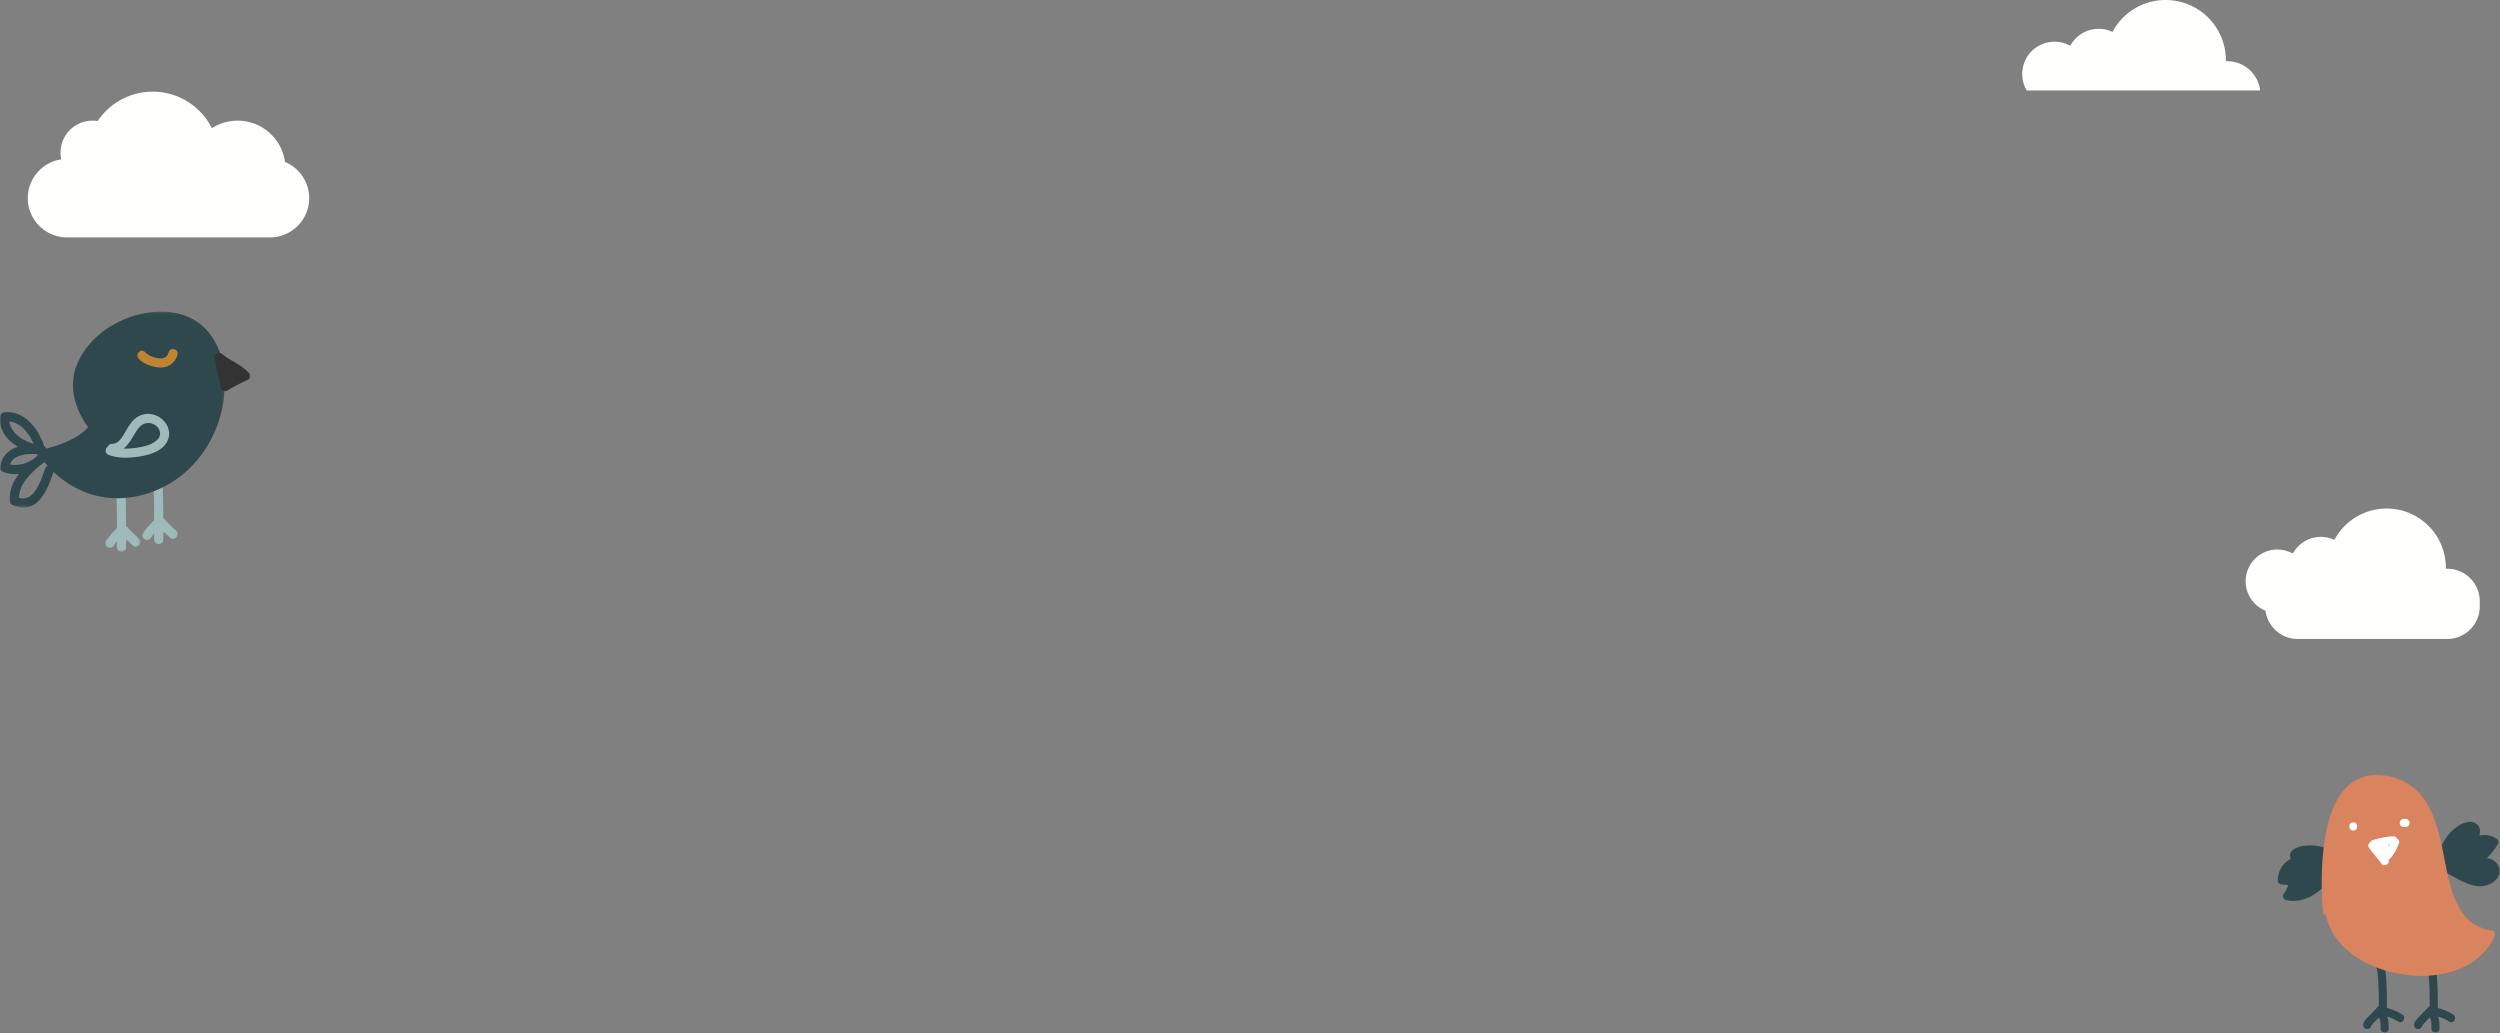 <svg width="900" height="372" viewBox="0 0 900 372" xmlns="http://www.w3.org/2000/svg" xmlns:xlink="http://www.w3.org/1999/xlink">
    <rect x="0" y="0" width="900" height="372" fill="#808080" stroke="none"/>
    <defs>
        <path id="rrpzt53hia" d="M.09.084h12.725v22.235H.09z"/>
        <path id="byc02kakxc" d="M0 .075h80.87v70.541H0z"/>
    </defs>
    <g fill="none" fill-rule="evenodd">
        <path d="M102.591 58.296c-1.137-8.392-8.332-14.861-17.04-14.861-3.417 0-6.601.996-9.278 2.713C72.36 38.352 64.29 33 54.97 33c-8.26 0-15.537 4.202-19.81 10.584a11.59 11.59 0 0 0-1.855-.15c-6.357 0-11.51 5.152-11.51 11.506 0 .833.09 1.645.258 2.428C15.256 58.38 10 64.276 10 71.338c0 7.77 6.359 14.126 14.13 14.126h73.054c7.772 0 14.13-6.357 14.13-14.125 0-5.858-3.614-10.909-8.723-13.043M881.042 204.744h-.537c.002-.12.005-.24.005-.36 0-11.769-9.544-21.31-21.32-21.31-8.148 0-15.23 4.57-18.816 11.287a11.435 11.435 0 0 0-4.864-1.082c-4.36 0-8.148 2.43-10.089 6.008a11.374 11.374 0 0 0-5.57-1.449c-6.306 0-11.42 5.11-11.42 11.416 0 4.795 2.959 8.897 7.15 10.588.734 5.723 5.66 10.183 11.578 10.183h53.883c6.418 0 11.671-5.25 11.671-11.666v-1.95c0-6.415-5.253-11.665-11.67-11.665M813.645 32.575h-84.007A11.53 11.53 0 0 1 728 26.628c0-6.413 5.2-11.61 11.615-11.61 2.058 0 3.988.536 5.665 1.473a11.658 11.658 0 0 1 10.26-6.11c1.77 0 3.446.395 4.946 1.1C764.137 4.65 771.336 0 779.625 0c11.976 0 21.686 9.704 21.686 21.677 0 .122-.005.244-.005.366h.545c6.08 0 11.128 4.626 11.794 10.532" fill="#FFFFFE"/>
        <path d="M864.844 365.238c-1.715-1.116-3.603-1.823-5.555-2.372.003-.042.009-.083.009-.128 0-2.929-.012-5.858-.166-8.784-.138-2.632-.33-5.385-1.14-7.909-.576-1.789-3.401-1.024-2.822.778.77 2.394.922 4.96 1.053 7.456.138 2.625.148 5.256.148 7.884a1.636 1.636 0 0 0-.198.168 126.408 126.408 0 0 0-3.063 3.147c-.74.793-2.175 1.994-2.33 3.143-.107.79.176 1.567 1.022 1.8.687.188 1.685-.228 1.798-1.015l.026-.042c.146-.237.156-.23.357-.472.433-.527.9-1.027 1.365-1.525.36-.386.725-.766 1.092-1.144.03.132.073.263.131.39.505 1.101.427 2.47.427 3.65.002 1.887 2.928 1.888 2.927 0-.001-1.466-.06-2.921-.509-4.305 1.382.44 2.704.995 3.95 1.806 1.588 1.033 3.053-1.501 1.478-2.526M883.163 365.238c-1.715-1.116-3.604-1.823-5.555-2.372.003-.042.008-.083.008-.128 0-2.929-.011-5.858-.165-8.784-.139-2.632-.33-5.385-1.141-7.909-.575-1.789-3.401-1.024-2.822.778.77 2.394.922 4.96 1.054 7.456.138 2.625.147 5.256.148 7.884a1.637 1.637 0 0 0-.198.168 127.283 127.283 0 0 0-3.063 3.147c-.74.793-2.176 1.994-2.33 3.143-.107.79.176 1.567 1.022 1.8.687.188 1.685-.228 1.797-1.015l.027-.042c.145-.237.156-.23.356-.472.434-.527.9-1.027 1.366-1.525.36-.386.724-.766 1.092-1.144.03.132.073.263.13.39.506 1.101.427 2.47.428 3.65.001 1.887 2.927 1.888 2.926 0 0-1.466-.06-2.921-.508-4.305 1.381.44 2.704.995 3.95 1.806 1.587 1.033 3.052-1.501 1.478-2.526M898.65 310.594c-.921-1.013-2.111-1.51-3.38-1.657 1.49-1.527 2.835-3.187 3.962-5.034.427-.7.137-1.58-.525-2.002-2.026-1.29-4.16-1.542-6.158-1.071.135-.499.22-1.008.24-1.526.085-2.12-1.673-3.487-3.68-3.42-2.402.078-4.626 1.59-6.32 3.173-2.377 2.22-3.982 5.203-4.915 8.298-.251.004-.5.067-.71.19-.727.425-.875 1.285-.526 2.002a15.15 15.15 0 0 1 .955 2.56 7.454 7.454 0 0 1 .098.41c0 .015 0 .032.002.054.055 1.232 1.33 1.66 2.18 1.277 5.39 2.574 12.085 7.91 17.89 3.543 2.26-1.7 2.867-4.62.887-6.797M840.916 308.202c.26-.724.04-1.693-.878-2.058-3.888-1.547-8.677-2.518-12.751-1.14-1.473.497-3.43 1.761-2.784 3.613.072.205.165.393.275.567a8.162 8.162 0 0 0-1.332.787c-2.26 1.644-3.398 4.234-3.446 6.99-.014.81.677 1.446 1.463 1.463.8.017 1.588.124 2.376.245-.084.137-.163.28-.235.427-.426.88-.602 1.746-1.294 2.474-.73.768-.459 2.187.646 2.445 8.528 1.994 17.187-6.206 18.731-14.19.146-.754-.24-1.33-.77-1.623" fill="#2F484D"/>
        <path d="M897.103 334.99c-2.999-.465-5.853-1.575-8.092-3.533-2.194-1.918-3.674-4.374-4.864-7.047-2.697-6.058-3.612-12.909-5.002-19.361-1.39-6.452-3.116-13.105-7.234-18.406-4.058-5.222-11.127-8.102-17.692-7.583-13.655 1.08-16.966 17.756-17.967 28.724-.62 6.792-.534 13.673.053 20.464.06.7.51 1.14 1.04 1.316.893 4.027 2.958 7.734 5.89 10.805 4.553 4.769 10.803 7.801 17.114 9.46 12.248 3.221 28.15 1.659 35.896-9.587a20.015 20.015 0 0 0 1.732-3.103c.348-.766.144-1.991-.874-2.15" fill="#D9845F"/>
        <path d="M847.174 296.058c-1.887 0-1.887 2.926 0 2.926s1.887-2.926 0-2.926M865.987 294.804h-.627c-.798 0-1.463.665-1.463 1.463 0 .797.665 1.463 1.463 1.463h.627c.797 0 1.463-.666 1.463-1.463 0-.798-.666-1.463-1.463-1.463M860.015 304.545a1.344 1.344 0 0 0-.188-.135c-.022-.014-.045-.024-.068-.036a1.465 1.465 0 0 0-.132-.204c.208-.032.418-.06.628-.084-.076.155-.158.307-.24.459m2.877-2.643c-.195-.473-.625-.836-1.295-.827-2.507.032-4.875.696-7.287 1.306-.518.131-.826.451-.962.833-.676.35-1.093 1.132-.54 1.943 1.347 1.973 3.045 3.673 4.39 5.644 1.02 1.493 3.415.187 2.626-1.31.867-.36 1.503-1.452 1.962-2.16.759-1.171 1.39-2.46 1.85-3.777.28-.806-.141-1.402-.744-1.652" fill="#FFF"/>
        <g>
            <g transform="translate(37.742 176.34)">
                <mask id="n4cw07h2cb" fill="#fff">
                    <use xlink:href="#rrpzt53hia"/>
                </mask>
                <path d="M12.327 17.637c-1.413-1.402-2.932-2.704-4.223-4.224a1.303 1.303 0 0 0-.459-.341c-.004-3.803-.03-7.606-.234-11.404-.112-2.107-3.398-2.118-3.285 0 .215 4.02.233 8.047.234 12.072C2.965 15.257 1.49 16.696.361 18.44c-1.155 1.784 1.69 3.43 2.837 1.658.373-.577.797-1.114 1.244-1.632-.109.735-.174 1.47-.081 2.21.111.89.663 1.644 1.642 1.644.811 0 1.755-.752 1.643-1.643-.117-.938.02-1.875.177-2.812.726.7 1.466 1.386 2.181 2.096 1.505 1.493 3.829-.83 2.323-2.323" fill="#9EBABA" mask="url(#n4cw07h2cb)"/>
            </g>
            <path d="M63.467 191.161c-1.413-1.402-2.933-2.704-4.224-4.224a1.307 1.307 0 0 0-.459-.341c-.003-3.803-.03-7.606-.233-11.404-.113-2.107-3.4-2.118-3.286 0 .216 4.02.233 8.047.235 12.072-1.396 1.517-2.872 2.956-4 4.699-1.155 1.784 1.69 3.43 2.837 1.658.373-.577.797-1.114 1.244-1.633-.108.736-.174 1.472-.08 2.212.11.888.662 1.643 1.642 1.643.81 0 1.754-.753 1.642-1.643-.117-.938.02-1.875.177-2.812.726.7 1.466 1.386 2.182 2.096 1.505 1.493 3.828-.83 2.323-2.323" fill="#9EBABA"/>
            <g transform="translate(0 112.106)">
                <mask id="cyzbc1uj1d" fill="#fff">
                    <use xlink:href="#byc02kakxc"/>
                </mask>
                <path d="M16.29 56.515c-1.524 4.077-3.818 12.253-9.469 10.573.155-4.818 3.711-8.226 7.268-11.383a18.46 18.46 0 0 0 1.87-1.497c.385.463.781.916 1.185 1.36-.366.172-.68.479-.854.947m-12.681-1.44c1.302-3.568 6.11-3.931 9.768-3.681.033.12.066.242.096.361.01.039.023.074.034.11-.343.317-.689.633-1.037.95-2.576 1.895-5.65 2.894-8.861 2.26m-.244-15.453c4.187.505 7.001 4.119 8.708 8.03-4.078-1.192-8.134-3.859-8.708-8.03m76.453-22.406C78.456 11.438 75.148 6.21 69.99 3.14 65.343.373 59.68-.346 54.38.293 43.318 1.627 32.15 8.419 27.78 18.969c-3.27 7.894-.86 16.102 3.926 22.673-1.857 2.338-4.678 3.851-7.337 5.073-2.48 1.14-5.108 1.978-7.748 2.683a1.524 1.524 0 0 0-.68-.835C13.742 42.211 9.03 35.745 1.68 36.3c-.951.072-1.564.697-1.642 1.643-.407 4.912 2.524 8.51 6.443 10.792-.258.079-.516.163-.769.257C2.425 50.22.484 52.798.038 56.247c-.097.749.58 1.362 1.206 1.584 1.874.668 3.771.86 5.616.67-2.154 2.725-3.6 5.822-3.302 9.715.04.535.272 1.182.813 1.419 1.919.838 3.87 1.272 5.943.764 1.705-.419 3.17-1.603 4.267-2.928 2.312-2.792 3.488-6.33 4.731-9.69 4.78 4.515 10.612 7.774 17.241 8.96 8.26 1.478 16.786-.33 24.025-4.477 15.365-8.8 23.293-27.861 19.24-45.048" fill="#2F484D" mask="url(#cyzbc1uj1d)"/>
            </g>
            <path d="M60.727 126.786c-.495 1.916-1.964 2.474-3.814 2.192-1.713-.261-3.717-1.082-4.704-2.213-1.395-1.599-3.71.735-2.323 2.324 1.692 1.939 4.573 2.864 7.037 3.178 3.281.417 6.14-1.384 6.972-4.608.53-2.052-2.638-2.923-3.168-.873" fill="#BE8432"/>
            <path d="M89.519 134.157c-2.536-2.795-6.166-4.042-9.07-6.337a1.328 1.328 0 0 0-.176-.141c-.086-.07-.173-.138-.258-.21-1.547-1.317-3.775.79-2.477 2.175-.006 3.292 1.714 6.266 1.785 9.546.027 1.246 1.375 2.045 2.472 1.418 2.416-1.38 4.837-2.758 7.391-3.871 1.022-.446.973-1.874.333-2.58" fill="#333"/>
            <path d="M57.641 155.957c.016 1.435-.786 2.315-2.035 3.173-1.422.977-3.297 1.473-4.99 1.813-1.867.376-4.027.623-6.087.543 1.97-1.614 3.227-4.22 4.697-6.485 1.054-1.623 2.438-2.85 4.488-2.713 1.933.129 3.907 1.796 3.927 3.669m-3.29-6.905c-2.298-.354-4.716.541-6.321 2.19-1.522 1.565-2.455 3.551-3.596 5.386-.91 1.464-2.12 3.17-4.038 3.137-.795-.013-1.344.445-1.605 1.022-.958.645-1.17 2.378.235 2.946 3.401 1.372 7.573 1.167 11.12.628 3.527-.535 8.02-1.828 9.914-5.16 2.527-4.444-1.05-9.43-5.709-10.15" fill="#9EBABA"/>
        </g>
    </g>
</svg>
